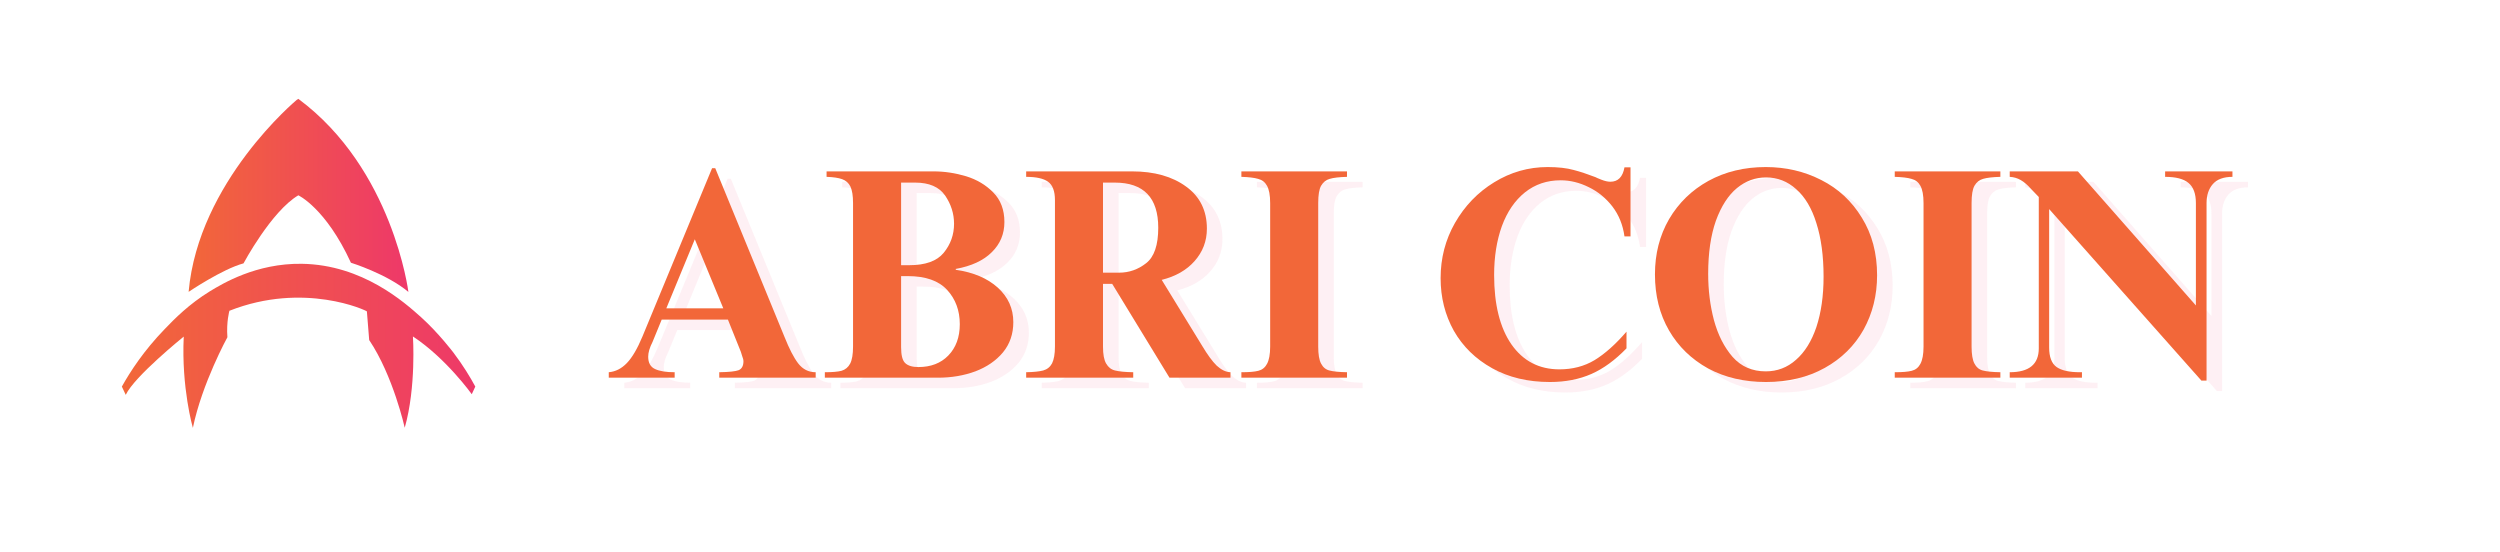 <svg xmlns="http://www.w3.org/2000/svg" xmlns:xlink="http://www.w3.org/1999/xlink" width="181" zoomAndPan="magnify" viewBox="0 0 135.75 30" height="40" preserveAspectRatio="xMidYMid meet" version="1.0"><defs><g/><clipPath id="9c6bdcdf05"><path d="M 10 5 L 23 5 L 23 16 L 10 16 Z M 10 5 " clip-rule="nonzero"/></clipPath><clipPath id="85682c8837"><path d="M 16.199 5.367 C 21.34 9.176 22.176 15.852 22.176 15.852 C 21.008 14.871 19.055 14.266 19.055 14.266 C 17.691 11.297 16.199 10.605 16.199 10.605 C 14.73 11.477 13.223 14.301 13.223 14.301 C 12.074 14.609 10.242 15.848 10.242 15.848 C 10.77 9.867 16.105 5.43 16.105 5.43 Z M 16.199 5.367 " clip-rule="nonzero"/></clipPath><linearGradient x1="904.1" gradientTransform="matrix(0.059, 0, 0, 0.059, -43.414, -17.615)" y1="477.236" x2="1105.2" gradientUnits="userSpaceOnUse" y2="477.236" id="ee57818c08"><stop stop-opacity="1" stop-color="rgb(94.899%, 40.799%, 21.999%)" offset="0"/><stop stop-opacity="1" stop-color="rgb(94.887%, 40.659%, 22.142%)" offset="0.016"/><stop stop-opacity="1" stop-color="rgb(94.862%, 40.373%, 22.433%)" offset="0.031"/><stop stop-opacity="1" stop-color="rgb(94.836%, 40.086%, 22.726%)" offset="0.047"/><stop stop-opacity="1" stop-color="rgb(94.812%, 39.798%, 23.021%)" offset="0.062"/><stop stop-opacity="1" stop-color="rgb(94.788%, 39.511%, 23.315%)" offset="0.078"/><stop stop-opacity="1" stop-color="rgb(94.762%, 39.223%, 23.608%)" offset="0.094"/><stop stop-opacity="1" stop-color="rgb(94.737%, 38.936%, 23.903%)" offset="0.109"/><stop stop-opacity="1" stop-color="rgb(94.711%, 38.647%, 24.196%)" offset="0.125"/><stop stop-opacity="1" stop-color="rgb(94.687%, 38.361%, 24.49%)" offset="0.141"/><stop stop-opacity="1" stop-color="rgb(94.662%, 38.074%, 24.783%)" offset="0.156"/><stop stop-opacity="1" stop-color="rgb(94.637%, 37.785%, 25.078%)" offset="0.172"/><stop stop-opacity="1" stop-color="rgb(94.612%, 37.498%, 25.372%)" offset="0.188"/><stop stop-opacity="1" stop-color="rgb(94.586%, 37.21%, 25.665%)" offset="0.203"/><stop stop-opacity="1" stop-color="rgb(94.562%, 36.923%, 25.96%)" offset="0.219"/><stop stop-opacity="1" stop-color="rgb(94.537%, 36.635%, 26.253%)" offset="0.234"/><stop stop-opacity="1" stop-color="rgb(94.511%, 36.348%, 26.547%)" offset="0.25"/><stop stop-opacity="1" stop-color="rgb(94.487%, 36.06%, 26.84%)" offset="0.266"/><stop stop-opacity="1" stop-color="rgb(94.463%, 35.773%, 27.135%)" offset="0.281"/><stop stop-opacity="1" stop-color="rgb(94.437%, 35.484%, 27.428%)" offset="0.297"/><stop stop-opacity="1" stop-color="rgb(94.412%, 35.197%, 27.722%)" offset="0.312"/><stop stop-opacity="1" stop-color="rgb(94.386%, 34.909%, 28.017%)" offset="0.328"/><stop stop-opacity="1" stop-color="rgb(94.362%, 34.622%, 28.31%)" offset="0.344"/><stop stop-opacity="1" stop-color="rgb(94.337%, 34.335%, 28.604%)" offset="0.359"/><stop stop-opacity="1" stop-color="rgb(94.312%, 34.047%, 28.897%)" offset="0.375"/><stop stop-opacity="1" stop-color="rgb(94.287%, 33.76%, 29.192%)" offset="0.391"/><stop stop-opacity="1" stop-color="rgb(94.261%, 33.472%, 29.485%)" offset="0.406"/><stop stop-opacity="1" stop-color="rgb(94.237%, 33.185%, 29.779%)" offset="0.422"/><stop stop-opacity="1" stop-color="rgb(94.212%, 32.896%, 30.072%)" offset="0.438"/><stop stop-opacity="1" stop-color="rgb(94.186%, 32.61%, 30.367%)" offset="0.453"/><stop stop-opacity="1" stop-color="rgb(94.162%, 32.321%, 30.661%)" offset="0.469"/><stop stop-opacity="1" stop-color="rgb(94.136%, 32.034%, 30.954%)" offset="0.484"/><stop stop-opacity="1" stop-color="rgb(94.112%, 31.746%, 31.248%)" offset="0.5"/><stop stop-opacity="1" stop-color="rgb(94.087%, 31.459%, 31.541%)" offset="0.516"/><stop stop-opacity="1" stop-color="rgb(94.061%, 31.171%, 31.836%)" offset="0.531"/><stop stop-opacity="1" stop-color="rgb(94.037%, 30.884%, 32.129%)" offset="0.547"/><stop stop-opacity="1" stop-color="rgb(94.012%, 30.597%, 32.423%)" offset="0.562"/><stop stop-opacity="1" stop-color="rgb(93.987%, 30.309%, 32.716%)" offset="0.578"/><stop stop-opacity="1" stop-color="rgb(93.962%, 30.022%, 33.011%)" offset="0.594"/><stop stop-opacity="1" stop-color="rgb(93.936%, 29.733%, 33.305%)" offset="0.609"/><stop stop-opacity="1" stop-color="rgb(93.912%, 29.446%, 33.598%)" offset="0.625"/><stop stop-opacity="1" stop-color="rgb(93.887%, 29.158%, 33.893%)" offset="0.641"/><stop stop-opacity="1" stop-color="rgb(93.861%, 28.871%, 34.186%)" offset="0.656"/><stop stop-opacity="1" stop-color="rgb(93.837%, 28.583%, 34.48%)" offset="0.672"/><stop stop-opacity="1" stop-color="rgb(93.811%, 28.296%, 34.773%)" offset="0.688"/><stop stop-opacity="1" stop-color="rgb(93.787%, 28.008%, 35.068%)" offset="0.703"/><stop stop-opacity="1" stop-color="rgb(93.762%, 27.721%, 35.361%)" offset="0.719"/><stop stop-opacity="1" stop-color="rgb(93.736%, 27.432%, 35.655%)" offset="0.734"/><stop stop-opacity="1" stop-color="rgb(93.712%, 27.145%, 35.95%)" offset="0.75"/><stop stop-opacity="1" stop-color="rgb(93.687%, 26.859%, 36.243%)" offset="0.766"/><stop stop-opacity="1" stop-color="rgb(93.661%, 26.57%, 36.537%)" offset="0.781"/><stop stop-opacity="1" stop-color="rgb(93.637%, 26.283%, 36.83%)" offset="0.797"/><stop stop-opacity="1" stop-color="rgb(93.611%, 25.995%, 37.125%)" offset="0.812"/><stop stop-opacity="1" stop-color="rgb(93.587%, 25.708%, 37.418%)" offset="0.828"/><stop stop-opacity="1" stop-color="rgb(93.562%, 25.42%, 37.712%)" offset="0.844"/><stop stop-opacity="1" stop-color="rgb(93.536%, 25.133%, 38.005%)" offset="0.859"/><stop stop-opacity="1" stop-color="rgb(93.512%, 24.844%, 38.3%)" offset="0.875"/><stop stop-opacity="1" stop-color="rgb(93.486%, 24.557%, 38.594%)" offset="0.891"/><stop stop-opacity="1" stop-color="rgb(93.462%, 24.269%, 38.887%)" offset="0.906"/><stop stop-opacity="1" stop-color="rgb(93.437%, 23.982%, 39.182%)" offset="0.922"/><stop stop-opacity="1" stop-color="rgb(93.411%, 23.694%, 39.474%)" offset="0.938"/><stop stop-opacity="1" stop-color="rgb(93.387%, 23.407%, 39.769%)" offset="0.953"/><stop stop-opacity="1" stop-color="rgb(93.361%, 23.12%, 40.062%)" offset="0.969"/><stop stop-opacity="1" stop-color="rgb(93.336%, 22.832%, 40.356%)" offset="0.984"/><stop stop-opacity="1" stop-color="rgb(93.312%, 22.545%, 40.651%)" offset="1"/></linearGradient><clipPath id="f7439af545"><path d="M 6 14 L 26 14 L 26 24 L 6 24 Z M 6 14 " clip-rule="nonzero"/></clipPath><clipPath id="f0e905513a"><path d="M 6.617 20.992 C 7.078 20.164 7.816 19.035 8.938 17.875 C 9.488 17.301 10.262 16.516 11.398 15.816 C 12.082 15.402 13.91 14.289 16.391 14.324 C 19.691 14.375 21.977 16.43 22.871 17.23 C 23.805 18.07 24.617 19.141 24.617 19.141 C 25.148 19.84 25.535 20.484 25.809 20.992 C 25.742 21.129 25.684 21.262 25.617 21.406 C 25.617 21.406 24.23 19.461 22.422 18.27 C 22.422 18.27 22.609 21.004 21.977 23.227 C 21.977 23.227 21.352 20.406 20.047 18.465 C 20.047 18.465 19.926 16.953 19.922 16.91 C 19.914 16.867 16.52 15.273 12.457 16.875 C 12.457 16.875 12.285 17.477 12.348 18.312 C 12.348 18.312 10.973 20.809 10.473 23.234 C 10.473 23.234 9.844 21.062 9.977 18.277 C 9.977 18.277 7.293 20.441 6.828 21.441 Z M 6.617 20.992 " clip-rule="nonzero"/></clipPath><linearGradient x1="843" gradientTransform="matrix(0.059, 0, 0, 0.059, -43.414, -17.615)" y1="615.364" x2="1166.4" gradientUnits="userSpaceOnUse" y2="615.364" id="2d5f1c5446"><stop stop-opacity="1" stop-color="rgb(94.899%, 40.799%, 21.999%)" offset="0"/><stop stop-opacity="1" stop-color="rgb(94.887%, 40.656%, 22.145%)" offset="0.016"/><stop stop-opacity="1" stop-color="rgb(94.861%, 40.369%, 22.438%)" offset="0.031"/><stop stop-opacity="1" stop-color="rgb(94.836%, 40.08%, 22.733%)" offset="0.047"/><stop stop-opacity="1" stop-color="rgb(94.812%, 39.793%, 23.026%)" offset="0.062"/><stop stop-opacity="1" stop-color="rgb(94.786%, 39.507%, 23.32%)" offset="0.078"/><stop stop-opacity="1" stop-color="rgb(94.762%, 39.218%, 23.615%)" offset="0.094"/><stop stop-opacity="1" stop-color="rgb(94.737%, 38.931%, 23.907%)" offset="0.109"/><stop stop-opacity="1" stop-color="rgb(94.711%, 38.643%, 24.202%)" offset="0.125"/><stop stop-opacity="1" stop-color="rgb(94.687%, 38.356%, 24.495%)" offset="0.141"/><stop stop-opacity="1" stop-color="rgb(94.661%, 38.068%, 24.789%)" offset="0.156"/><stop stop-opacity="1" stop-color="rgb(94.637%, 37.781%, 25.082%)" offset="0.172"/><stop stop-opacity="1" stop-color="rgb(94.612%, 37.492%, 25.377%)" offset="0.188"/><stop stop-opacity="1" stop-color="rgb(94.586%, 37.206%, 25.67%)" offset="0.203"/><stop stop-opacity="1" stop-color="rgb(94.562%, 36.919%, 25.964%)" offset="0.219"/><stop stop-opacity="1" stop-color="rgb(94.536%, 36.63%, 26.257%)" offset="0.234"/><stop stop-opacity="1" stop-color="rgb(94.511%, 36.343%, 26.552%)" offset="0.25"/><stop stop-opacity="1" stop-color="rgb(94.487%, 36.055%, 26.845%)" offset="0.266"/><stop stop-opacity="1" stop-color="rgb(94.461%, 35.768%, 27.139%)" offset="0.281"/><stop stop-opacity="1" stop-color="rgb(94.437%, 35.48%, 27.434%)" offset="0.297"/><stop stop-opacity="1" stop-color="rgb(94.411%, 35.193%, 27.727%)" offset="0.312"/><stop stop-opacity="1" stop-color="rgb(94.386%, 34.904%, 28.021%)" offset="0.328"/><stop stop-opacity="1" stop-color="rgb(94.362%, 34.618%, 28.314%)" offset="0.344"/><stop stop-opacity="1" stop-color="rgb(94.336%, 34.331%, 28.609%)" offset="0.359"/><stop stop-opacity="1" stop-color="rgb(94.312%, 34.042%, 28.902%)" offset="0.375"/><stop stop-opacity="1" stop-color="rgb(94.287%, 33.755%, 29.196%)" offset="0.391"/><stop stop-opacity="1" stop-color="rgb(94.261%, 33.467%, 29.489%)" offset="0.406"/><stop stop-opacity="1" stop-color="rgb(94.237%, 33.18%, 29.784%)" offset="0.422"/><stop stop-opacity="1" stop-color="rgb(94.211%, 32.892%, 30.077%)" offset="0.438"/><stop stop-opacity="1" stop-color="rgb(94.186%, 32.605%, 30.371%)" offset="0.453"/><stop stop-opacity="1" stop-color="rgb(94.162%, 32.317%, 30.664%)" offset="0.469"/><stop stop-opacity="1" stop-color="rgb(94.136%, 32.03%, 30.959%)" offset="0.484"/><stop stop-opacity="1" stop-color="rgb(94.112%, 31.743%, 31.253%)" offset="0.5"/><stop stop-opacity="1" stop-color="rgb(94.086%, 31.454%, 31.546%)" offset="0.516"/><stop stop-opacity="1" stop-color="rgb(94.061%, 31.168%, 31.841%)" offset="0.531"/><stop stop-opacity="1" stop-color="rgb(94.037%, 30.879%, 32.133%)" offset="0.547"/><stop stop-opacity="1" stop-color="rgb(94.011%, 30.592%, 32.428%)" offset="0.562"/><stop stop-opacity="1" stop-color="rgb(93.987%, 30.304%, 32.721%)" offset="0.578"/><stop stop-opacity="1" stop-color="rgb(93.962%, 30.017%, 33.015%)" offset="0.594"/><stop stop-opacity="1" stop-color="rgb(93.936%, 29.729%, 33.308%)" offset="0.609"/><stop stop-opacity="1" stop-color="rgb(93.912%, 29.442%, 33.603%)" offset="0.625"/><stop stop-opacity="1" stop-color="rgb(93.886%, 29.155%, 33.896%)" offset="0.641"/><stop stop-opacity="1" stop-color="rgb(93.861%, 28.867%, 34.19%)" offset="0.656"/><stop stop-opacity="1" stop-color="rgb(93.837%, 28.58%, 34.483%)" offset="0.672"/><stop stop-opacity="1" stop-color="rgb(93.811%, 28.291%, 34.778%)" offset="0.688"/><stop stop-opacity="1" stop-color="rgb(93.787%, 28.004%, 35.072%)" offset="0.703"/><stop stop-opacity="1" stop-color="rgb(93.761%, 27.716%, 35.365%)" offset="0.719"/><stop stop-opacity="1" stop-color="rgb(93.736%, 27.429%, 35.66%)" offset="0.734"/><stop stop-opacity="1" stop-color="rgb(93.712%, 27.141%, 35.953%)" offset="0.75"/><stop stop-opacity="1" stop-color="rgb(93.686%, 26.854%, 36.247%)" offset="0.766"/><stop stop-opacity="1" stop-color="rgb(93.661%, 26.567%, 36.54%)" offset="0.781"/><stop stop-opacity="1" stop-color="rgb(93.637%, 26.279%, 36.835%)" offset="0.797"/><stop stop-opacity="1" stop-color="rgb(93.611%, 25.992%, 37.128%)" offset="0.812"/><stop stop-opacity="1" stop-color="rgb(93.587%, 25.703%, 37.422%)" offset="0.828"/><stop stop-opacity="1" stop-color="rgb(93.561%, 25.417%, 37.715%)" offset="0.844"/><stop stop-opacity="1" stop-color="rgb(93.536%, 25.128%, 38.01%)" offset="0.859"/><stop stop-opacity="1" stop-color="rgb(93.512%, 24.841%, 38.304%)" offset="0.875"/><stop stop-opacity="1" stop-color="rgb(93.486%, 24.554%, 38.597%)" offset="0.891"/><stop stop-opacity="1" stop-color="rgb(93.462%, 24.266%, 38.892%)" offset="0.906"/><stop stop-opacity="1" stop-color="rgb(93.436%, 23.979%, 39.185%)" offset="0.922"/><stop stop-opacity="1" stop-color="rgb(93.411%, 23.691%, 39.479%)" offset="0.938"/><stop stop-opacity="1" stop-color="rgb(93.387%, 23.404%, 39.772%)" offset="0.953"/><stop stop-opacity="1" stop-color="rgb(93.361%, 23.116%, 40.067%)" offset="0.969"/><stop stop-opacity="1" stop-color="rgb(93.336%, 22.829%, 40.359%)" offset="0.984"/><stop stop-opacity="1" stop-color="rgb(93.312%, 22.542%, 40.652%)" offset="1"/></linearGradient></defs><g clip-path="url(#9c6bdcdf05)"><g clip-path="url(#85682c8837)"><path fill="url(#ee57818c08)" d="M 10.242 5.367 L 10.242 15.852 L 22.176 15.852 L 22.176 5.367 Z M 10.242 5.367 " fill-rule="nonzero"/></g></g><g clip-path="url(#f7439af545)"><g clip-path="url(#f0e905513a)"><path fill="url(#2d5f1c5446)" d="M 6.617 14.289 L 6.617 23.234 L 25.809 23.234 L 25.809 14.289 Z M 6.617 14.289 " fill-rule="nonzero"/></g></g><g fill="#ee3968" fill-opacity="0.078"><g transform="translate(33.667, 21.079)"><g><path d="M 2.062 -2.234 L 5.844 -11.375 L 6.016 -11.375 L 9.781 -2.203 C 10.031 -1.578 10.273 -1.102 10.516 -0.781 C 10.766 -0.457 11.082 -0.297 11.469 -0.297 L 11.469 0 L 6.234 0 L 6.234 -0.297 C 6.766 -0.305 7.113 -0.344 7.281 -0.406 C 7.457 -0.477 7.547 -0.641 7.547 -0.891 C 7.547 -0.973 7.523 -1.062 7.484 -1.156 C 7.453 -1.25 7.426 -1.332 7.406 -1.406 L 6.703 -3.156 L 3.109 -3.156 L 2.609 -1.938 C 2.453 -1.633 2.375 -1.367 2.375 -1.141 C 2.375 -0.805 2.5 -0.582 2.75 -0.469 C 3 -0.352 3.352 -0.297 3.812 -0.297 L 3.812 0 L 0.234 0 L 0.234 -0.297 C 0.598 -0.328 0.926 -0.492 1.219 -0.797 C 1.508 -1.098 1.789 -1.578 2.062 -2.234 Z M 6.453 -3.766 L 4.906 -7.516 L 3.359 -3.766 Z M 6.453 -3.766 "/></g></g></g><g fill="#ee3968" fill-opacity="0.078"><g transform="translate(45.384, 21.079)"><g><path d="M 10 -8.453 C 10 -7.805 9.77 -7.258 9.312 -6.812 C 8.863 -6.363 8.211 -6.062 7.359 -5.906 L 7.359 -5.859 C 8.316 -5.723 9.078 -5.398 9.641 -4.891 C 10.203 -4.379 10.484 -3.754 10.484 -3.016 C 10.484 -2.379 10.297 -1.832 9.922 -1.375 C 9.547 -0.926 9.047 -0.582 8.422 -0.344 C 7.797 -0.113 7.117 0 6.391 0 L 0.25 0 L 0.25 -0.297 C 0.645 -0.297 0.945 -0.32 1.156 -0.375 C 1.363 -0.438 1.52 -0.566 1.625 -0.766 C 1.727 -0.961 1.781 -1.27 1.781 -1.688 L 1.781 -9.484 C 1.781 -9.879 1.734 -10.176 1.641 -10.375 C 1.547 -10.57 1.395 -10.707 1.188 -10.781 C 0.988 -10.852 0.707 -10.895 0.344 -10.906 L 0.344 -11.203 L 6.156 -11.203 C 6.75 -11.203 7.336 -11.113 7.922 -10.938 C 8.504 -10.758 8.992 -10.469 9.391 -10.062 C 9.797 -9.656 10 -9.117 10 -8.453 Z M 4.828 -6.109 C 5.711 -6.109 6.336 -6.332 6.703 -6.781 C 7.078 -7.238 7.266 -7.766 7.266 -8.359 C 7.266 -8.91 7.102 -9.422 6.781 -9.891 C 6.457 -10.359 5.914 -10.594 5.156 -10.594 L 4.391 -10.594 L 4.391 -6.109 Z M 5.328 -0.578 C 6.004 -0.578 6.547 -0.785 6.953 -1.203 C 7.367 -1.629 7.578 -2.195 7.578 -2.906 C 7.578 -3.645 7.348 -4.266 6.891 -4.766 C 6.43 -5.266 5.719 -5.516 4.75 -5.516 L 4.391 -5.516 L 4.391 -1.656 C 4.391 -1.227 4.461 -0.941 4.609 -0.797 C 4.766 -0.648 5.004 -0.578 5.328 -0.578 Z M 5.328 -0.578 "/></g></g></g><g fill="#ee3968" fill-opacity="0.078"><g transform="translate(56.254, 21.079)"><g><path d="M 10.125 -8.094 C 10.125 -7.414 9.898 -6.828 9.453 -6.328 C 9.016 -5.836 8.422 -5.5 7.672 -5.312 L 9.875 -1.719 C 10.156 -1.25 10.414 -0.895 10.656 -0.656 C 10.906 -0.426 11.156 -0.305 11.406 -0.297 L 11.406 0 L 8.094 0 L 4.984 -5.094 L 4.484 -5.094 L 4.484 -1.688 C 4.484 -1.27 4.539 -0.961 4.656 -0.766 C 4.77 -0.566 4.93 -0.441 5.141 -0.391 C 5.359 -0.336 5.688 -0.305 6.125 -0.297 L 6.125 0 L 0.312 0 L 0.312 -0.297 C 0.719 -0.305 1.023 -0.336 1.234 -0.391 C 1.453 -0.453 1.613 -0.582 1.719 -0.781 C 1.82 -0.988 1.875 -1.289 1.875 -1.688 L 1.875 -9.641 C 1.875 -10.129 1.75 -10.461 1.5 -10.641 C 1.258 -10.816 0.863 -10.906 0.312 -10.906 L 0.312 -11.203 L 6.062 -11.203 C 7.27 -11.203 8.25 -10.926 9 -10.375 C 9.75 -9.832 10.125 -9.07 10.125 -8.094 Z M 5.359 -5.703 C 5.898 -5.703 6.391 -5.875 6.828 -6.219 C 7.266 -6.562 7.484 -7.203 7.484 -8.141 C 7.484 -9.773 6.695 -10.594 5.125 -10.594 L 4.484 -10.594 L 4.484 -5.703 Z M 5.359 -5.703 "/></g></g></g><g fill="#ee3968" fill-opacity="0.078"><g transform="translate(67.971, 21.079)"><g><path d="M 6.016 -10.906 C 5.598 -10.895 5.285 -10.859 5.078 -10.797 C 4.879 -10.742 4.723 -10.617 4.609 -10.422 C 4.504 -10.234 4.453 -9.922 4.453 -9.484 L 4.453 -1.688 C 4.453 -1.27 4.504 -0.961 4.609 -0.766 C 4.711 -0.566 4.863 -0.441 5.062 -0.391 C 5.27 -0.336 5.586 -0.305 6.016 -0.297 L 6.016 0 L 0.281 0 L 0.281 -0.297 C 0.688 -0.297 0.992 -0.32 1.203 -0.375 C 1.41 -0.426 1.566 -0.551 1.672 -0.75 C 1.785 -0.957 1.844 -1.27 1.844 -1.688 L 1.844 -9.484 C 1.844 -9.91 1.785 -10.223 1.672 -10.422 C 1.566 -10.617 1.406 -10.742 1.188 -10.797 C 0.977 -10.859 0.676 -10.895 0.281 -10.906 L 0.281 -11.203 L 6.016 -11.203 Z M 6.016 -10.906 "/></g></g></g><g fill="#ee3968" fill-opacity="0.078"><g transform="translate(74.245, 21.079)"><g/></g></g><g fill="#ee3968" fill-opacity="0.078"><g transform="translate(78.319, 21.079)"><g><path d="M 6.562 -11.438 C 7.133 -11.438 7.602 -11.383 7.969 -11.281 C 8.332 -11.188 8.727 -11.055 9.156 -10.891 C 9.195 -10.867 9.305 -10.82 9.484 -10.75 C 9.672 -10.676 9.832 -10.641 9.969 -10.641 C 10.383 -10.641 10.641 -10.898 10.734 -11.422 L 11.062 -11.422 L 11.062 -7.672 L 10.734 -7.672 C 10.648 -8.297 10.43 -8.836 10.078 -9.297 C 9.723 -9.754 9.297 -10.102 8.797 -10.344 C 8.297 -10.594 7.785 -10.719 7.266 -10.719 C 6.523 -10.719 5.879 -10.5 5.328 -10.062 C 4.785 -9.625 4.367 -9.016 4.078 -8.234 C 3.797 -7.453 3.656 -6.566 3.656 -5.578 C 3.656 -3.973 3.969 -2.719 4.594 -1.812 C 5.227 -0.906 6.098 -0.453 7.203 -0.453 C 7.91 -0.453 8.547 -0.617 9.109 -0.953 C 9.672 -1.297 10.25 -1.812 10.844 -2.5 L 10.844 -1.594 C 10.227 -0.957 9.594 -0.492 8.938 -0.203 C 8.281 0.086 7.531 0.234 6.688 0.234 C 5.488 0.234 4.441 -0.016 3.547 -0.516 C 2.648 -1.016 1.957 -1.691 1.469 -2.547 C 0.988 -3.41 0.75 -4.363 0.75 -5.406 C 0.75 -6.488 1.008 -7.488 1.531 -8.406 C 2.062 -9.332 2.77 -10.066 3.656 -10.609 C 4.551 -11.16 5.52 -11.438 6.562 -11.438 Z M 6.562 -11.438 "/></g></g></g><g fill="#ee3968" fill-opacity="0.078"><g transform="translate(90.037, 21.079)"><g><path d="M 6.688 -11.438 C 7.781 -11.438 8.785 -11.203 9.703 -10.734 C 10.629 -10.266 11.363 -9.582 11.906 -8.688 C 12.457 -7.801 12.734 -6.758 12.734 -5.562 C 12.734 -4.477 12.488 -3.492 12 -2.609 C 11.508 -1.734 10.805 -1.039 9.891 -0.531 C 8.973 -0.02 7.91 0.234 6.703 0.234 C 5.523 0.234 4.477 -0.008 3.562 -0.5 C 2.656 -1 1.945 -1.688 1.438 -2.562 C 0.926 -3.445 0.672 -4.461 0.672 -5.609 C 0.672 -6.723 0.926 -7.723 1.438 -8.609 C 1.957 -9.492 2.672 -10.188 3.578 -10.688 C 4.492 -11.188 5.531 -11.438 6.688 -11.438 Z M 3.562 -5.641 C 3.562 -4.766 3.664 -3.926 3.875 -3.125 C 4.094 -2.32 4.43 -1.656 4.891 -1.125 C 5.359 -0.602 5.957 -0.344 6.688 -0.344 C 7.312 -0.344 7.859 -0.551 8.328 -0.969 C 8.805 -1.383 9.176 -1.977 9.438 -2.75 C 9.695 -3.531 9.828 -4.441 9.828 -5.484 C 9.828 -6.617 9.695 -7.586 9.438 -8.391 C 9.188 -9.203 8.82 -9.816 8.344 -10.234 C 7.875 -10.66 7.328 -10.875 6.703 -10.875 C 6.117 -10.875 5.594 -10.68 5.125 -10.297 C 4.656 -9.91 4.273 -9.32 3.984 -8.531 C 3.703 -7.738 3.562 -6.773 3.562 -5.641 Z M 3.562 -5.641 "/></g></g></g><g fill="#ee3968" fill-opacity="0.078"><g transform="translate(103.449, 21.079)"><g><path d="M 6.016 -10.906 C 5.598 -10.895 5.285 -10.859 5.078 -10.797 C 4.879 -10.742 4.723 -10.617 4.609 -10.422 C 4.504 -10.234 4.453 -9.922 4.453 -9.484 L 4.453 -1.688 C 4.453 -1.27 4.504 -0.961 4.609 -0.766 C 4.711 -0.566 4.863 -0.441 5.062 -0.391 C 5.27 -0.336 5.586 -0.305 6.016 -0.297 L 6.016 0 L 0.281 0 L 0.281 -0.297 C 0.688 -0.297 0.992 -0.32 1.203 -0.375 C 1.41 -0.426 1.566 -0.551 1.672 -0.75 C 1.785 -0.957 1.844 -1.27 1.844 -1.688 L 1.844 -9.484 C 1.844 -9.91 1.785 -10.223 1.672 -10.422 C 1.566 -10.617 1.406 -10.742 1.188 -10.797 C 0.977 -10.859 0.676 -10.895 0.281 -10.906 L 0.281 -11.203 L 6.016 -11.203 Z M 6.016 -10.906 "/></g></g></g><g fill="#ee3968" fill-opacity="0.078"><g transform="translate(109.723, 21.079)"><g><path d="M 10.359 -3.922 L 10.359 -9.484 C 10.359 -9.992 10.223 -10.359 9.953 -10.578 C 9.691 -10.797 9.27 -10.906 8.688 -10.906 L 8.688 -11.203 L 12.344 -11.203 L 12.344 -10.906 C 11.863 -10.906 11.508 -10.773 11.281 -10.516 C 11.051 -10.254 10.938 -9.91 10.938 -9.484 L 10.938 0.156 L 10.656 0.156 L 2.391 -9.156 L 2.391 -1.641 C 2.391 -1.129 2.523 -0.773 2.797 -0.578 C 3.066 -0.391 3.488 -0.297 4.062 -0.297 L 4.172 -0.297 L 4.172 0 L 0.25 0 L 0.25 -0.297 C 1.301 -0.297 1.828 -0.727 1.828 -1.594 L 1.828 -9.812 C 1.766 -9.875 1.629 -10.016 1.422 -10.234 C 1.223 -10.461 1.031 -10.629 0.844 -10.734 C 0.664 -10.836 0.469 -10.895 0.25 -10.906 L 0.25 -11.203 L 3.953 -11.203 Z M 10.359 -3.922 "/></g></g></g><g fill="#f26739" fill-opacity="1"><g transform="translate(32.822, 20.509)"><g><path d="M 2.062 -2.234 L 5.844 -11.375 L 6.016 -11.375 L 9.781 -2.203 C 10.031 -1.578 10.273 -1.102 10.516 -0.781 C 10.766 -0.457 11.082 -0.297 11.469 -0.297 L 11.469 0 L 6.234 0 L 6.234 -0.297 C 6.766 -0.305 7.113 -0.344 7.281 -0.406 C 7.457 -0.477 7.547 -0.641 7.547 -0.891 C 7.547 -0.973 7.523 -1.062 7.484 -1.156 C 7.453 -1.25 7.426 -1.332 7.406 -1.406 L 6.703 -3.156 L 3.109 -3.156 L 2.609 -1.938 C 2.453 -1.633 2.375 -1.367 2.375 -1.141 C 2.375 -0.805 2.5 -0.582 2.75 -0.469 C 3 -0.352 3.352 -0.297 3.812 -0.297 L 3.812 0 L 0.234 0 L 0.234 -0.297 C 0.598 -0.328 0.926 -0.492 1.219 -0.797 C 1.508 -1.098 1.789 -1.578 2.062 -2.234 Z M 6.453 -3.766 L 4.906 -7.516 L 3.359 -3.766 Z M 6.453 -3.766 "/></g></g></g><g fill="#f26739" fill-opacity="1"><g transform="translate(44.539, 20.509)"><g><path d="M 10 -8.453 C 10 -7.805 9.77 -7.258 9.312 -6.812 C 8.863 -6.363 8.211 -6.062 7.359 -5.906 L 7.359 -5.859 C 8.316 -5.723 9.078 -5.398 9.641 -4.891 C 10.203 -4.379 10.484 -3.754 10.484 -3.016 C 10.484 -2.379 10.297 -1.832 9.922 -1.375 C 9.547 -0.926 9.047 -0.582 8.422 -0.344 C 7.797 -0.113 7.117 0 6.391 0 L 0.25 0 L 0.25 -0.297 C 0.645 -0.297 0.945 -0.32 1.156 -0.375 C 1.363 -0.438 1.52 -0.566 1.625 -0.766 C 1.727 -0.961 1.781 -1.27 1.781 -1.688 L 1.781 -9.484 C 1.781 -9.879 1.734 -10.176 1.641 -10.375 C 1.547 -10.57 1.395 -10.707 1.188 -10.781 C 0.988 -10.852 0.707 -10.895 0.344 -10.906 L 0.344 -11.203 L 6.156 -11.203 C 6.75 -11.203 7.336 -11.113 7.922 -10.938 C 8.504 -10.758 8.992 -10.469 9.391 -10.062 C 9.797 -9.656 10 -9.117 10 -8.453 Z M 4.828 -6.109 C 5.711 -6.109 6.336 -6.332 6.703 -6.781 C 7.078 -7.238 7.266 -7.766 7.266 -8.359 C 7.266 -8.91 7.102 -9.422 6.781 -9.891 C 6.457 -10.359 5.914 -10.594 5.156 -10.594 L 4.391 -10.594 L 4.391 -6.109 Z M 5.328 -0.578 C 6.004 -0.578 6.547 -0.785 6.953 -1.203 C 7.367 -1.629 7.578 -2.195 7.578 -2.906 C 7.578 -3.645 7.348 -4.266 6.891 -4.766 C 6.43 -5.266 5.719 -5.516 4.75 -5.516 L 4.391 -5.516 L 4.391 -1.656 C 4.391 -1.227 4.461 -0.941 4.609 -0.797 C 4.766 -0.648 5.004 -0.578 5.328 -0.578 Z M 5.328 -0.578 "/></g></g></g><g fill="#f26739" fill-opacity="1"><g transform="translate(55.409, 20.509)"><g><path d="M 10.125 -8.094 C 10.125 -7.414 9.898 -6.828 9.453 -6.328 C 9.016 -5.836 8.422 -5.5 7.672 -5.312 L 9.875 -1.719 C 10.156 -1.25 10.414 -0.895 10.656 -0.656 C 10.906 -0.426 11.156 -0.305 11.406 -0.297 L 11.406 0 L 8.094 0 L 4.984 -5.094 L 4.484 -5.094 L 4.484 -1.688 C 4.484 -1.27 4.539 -0.961 4.656 -0.766 C 4.77 -0.566 4.93 -0.441 5.141 -0.391 C 5.359 -0.336 5.688 -0.305 6.125 -0.297 L 6.125 0 L 0.312 0 L 0.312 -0.297 C 0.719 -0.305 1.023 -0.336 1.234 -0.391 C 1.453 -0.453 1.613 -0.582 1.719 -0.781 C 1.82 -0.988 1.875 -1.289 1.875 -1.688 L 1.875 -9.641 C 1.875 -10.129 1.75 -10.461 1.5 -10.641 C 1.258 -10.816 0.863 -10.906 0.312 -10.906 L 0.312 -11.203 L 6.062 -11.203 C 7.27 -11.203 8.25 -10.926 9 -10.375 C 9.75 -9.832 10.125 -9.07 10.125 -8.094 Z M 5.359 -5.703 C 5.898 -5.703 6.391 -5.875 6.828 -6.219 C 7.266 -6.562 7.484 -7.203 7.484 -8.141 C 7.484 -9.773 6.695 -10.594 5.125 -10.594 L 4.484 -10.594 L 4.484 -5.703 Z M 5.359 -5.703 "/></g></g></g><g fill="#f26739" fill-opacity="1"><g transform="translate(67.126, 20.509)"><g><path d="M 6.016 -10.906 C 5.598 -10.895 5.285 -10.859 5.078 -10.797 C 4.879 -10.742 4.723 -10.617 4.609 -10.422 C 4.504 -10.234 4.453 -9.922 4.453 -9.484 L 4.453 -1.688 C 4.453 -1.27 4.504 -0.961 4.609 -0.766 C 4.711 -0.566 4.863 -0.441 5.062 -0.391 C 5.27 -0.336 5.586 -0.305 6.016 -0.297 L 6.016 0 L 0.281 0 L 0.281 -0.297 C 0.688 -0.297 0.992 -0.32 1.203 -0.375 C 1.41 -0.426 1.566 -0.551 1.672 -0.75 C 1.785 -0.957 1.844 -1.27 1.844 -1.688 L 1.844 -9.484 C 1.844 -9.91 1.785 -10.223 1.672 -10.422 C 1.566 -10.617 1.406 -10.742 1.188 -10.797 C 0.977 -10.859 0.676 -10.895 0.281 -10.906 L 0.281 -11.203 L 6.016 -11.203 Z M 6.016 -10.906 "/></g></g></g><g fill="#f26739" fill-opacity="1"><g transform="translate(73.401, 20.509)"><g/></g></g><g fill="#f26739" fill-opacity="1"><g transform="translate(77.475, 20.509)"><g><path d="M 6.562 -11.438 C 7.133 -11.438 7.602 -11.383 7.969 -11.281 C 8.332 -11.188 8.727 -11.055 9.156 -10.891 C 9.195 -10.867 9.305 -10.82 9.484 -10.75 C 9.672 -10.676 9.832 -10.641 9.969 -10.641 C 10.383 -10.641 10.641 -10.898 10.734 -11.422 L 11.062 -11.422 L 11.062 -7.672 L 10.734 -7.672 C 10.648 -8.297 10.43 -8.836 10.078 -9.297 C 9.723 -9.754 9.297 -10.102 8.797 -10.344 C 8.297 -10.594 7.785 -10.719 7.266 -10.719 C 6.523 -10.719 5.879 -10.5 5.328 -10.062 C 4.785 -9.625 4.367 -9.016 4.078 -8.234 C 3.797 -7.453 3.656 -6.566 3.656 -5.578 C 3.656 -3.973 3.969 -2.719 4.594 -1.812 C 5.227 -0.906 6.098 -0.453 7.203 -0.453 C 7.91 -0.453 8.547 -0.617 9.109 -0.953 C 9.672 -1.297 10.25 -1.812 10.844 -2.5 L 10.844 -1.594 C 10.227 -0.957 9.594 -0.492 8.938 -0.203 C 8.281 0.086 7.531 0.234 6.688 0.234 C 5.488 0.234 4.441 -0.016 3.547 -0.516 C 2.648 -1.016 1.957 -1.691 1.469 -2.547 C 0.988 -3.41 0.75 -4.363 0.75 -5.406 C 0.75 -6.488 1.008 -7.488 1.531 -8.406 C 2.062 -9.332 2.77 -10.066 3.656 -10.609 C 4.551 -11.16 5.52 -11.438 6.562 -11.438 Z M 6.562 -11.438 "/></g></g></g><g fill="#f26739" fill-opacity="1"><g transform="translate(89.192, 20.509)"><g><path d="M 6.688 -11.438 C 7.781 -11.438 8.785 -11.203 9.703 -10.734 C 10.629 -10.266 11.363 -9.582 11.906 -8.688 C 12.457 -7.801 12.734 -6.758 12.734 -5.562 C 12.734 -4.477 12.488 -3.492 12 -2.609 C 11.508 -1.734 10.805 -1.039 9.891 -0.531 C 8.973 -0.02 7.91 0.234 6.703 0.234 C 5.523 0.234 4.477 -0.008 3.562 -0.5 C 2.656 -1 1.945 -1.688 1.438 -2.562 C 0.926 -3.445 0.672 -4.461 0.672 -5.609 C 0.672 -6.723 0.926 -7.723 1.438 -8.609 C 1.957 -9.492 2.672 -10.188 3.578 -10.688 C 4.492 -11.188 5.531 -11.438 6.688 -11.438 Z M 3.562 -5.641 C 3.562 -4.766 3.664 -3.926 3.875 -3.125 C 4.094 -2.32 4.43 -1.656 4.891 -1.125 C 5.359 -0.602 5.957 -0.344 6.688 -0.344 C 7.312 -0.344 7.859 -0.551 8.328 -0.969 C 8.805 -1.383 9.176 -1.977 9.438 -2.75 C 9.695 -3.531 9.828 -4.441 9.828 -5.484 C 9.828 -6.617 9.695 -7.586 9.438 -8.391 C 9.188 -9.203 8.82 -9.816 8.344 -10.234 C 7.875 -10.66 7.328 -10.875 6.703 -10.875 C 6.117 -10.875 5.594 -10.68 5.125 -10.297 C 4.656 -9.91 4.273 -9.32 3.984 -8.531 C 3.703 -7.738 3.562 -6.773 3.562 -5.641 Z M 3.562 -5.641 "/></g></g></g><g fill="#f26739" fill-opacity="1"><g transform="translate(102.604, 20.509)"><g><path d="M 6.016 -10.906 C 5.598 -10.895 5.285 -10.859 5.078 -10.797 C 4.879 -10.742 4.723 -10.617 4.609 -10.422 C 4.504 -10.234 4.453 -9.922 4.453 -9.484 L 4.453 -1.688 C 4.453 -1.27 4.504 -0.961 4.609 -0.766 C 4.711 -0.566 4.863 -0.441 5.062 -0.391 C 5.27 -0.336 5.586 -0.305 6.016 -0.297 L 6.016 0 L 0.281 0 L 0.281 -0.297 C 0.688 -0.297 0.992 -0.32 1.203 -0.375 C 1.41 -0.426 1.566 -0.551 1.672 -0.75 C 1.785 -0.957 1.844 -1.27 1.844 -1.688 L 1.844 -9.484 C 1.844 -9.91 1.785 -10.223 1.672 -10.422 C 1.566 -10.617 1.406 -10.742 1.188 -10.797 C 0.977 -10.859 0.676 -10.895 0.281 -10.906 L 0.281 -11.203 L 6.016 -11.203 Z M 6.016 -10.906 "/></g></g></g><g fill="#f26739" fill-opacity="1"><g transform="translate(108.878, 20.509)"><g><path d="M 10.359 -3.922 L 10.359 -9.484 C 10.359 -9.992 10.223 -10.359 9.953 -10.578 C 9.691 -10.797 9.27 -10.906 8.688 -10.906 L 8.688 -11.203 L 12.344 -11.203 L 12.344 -10.906 C 11.863 -10.906 11.508 -10.773 11.281 -10.516 C 11.051 -10.254 10.938 -9.91 10.938 -9.484 L 10.938 0.156 L 10.656 0.156 L 2.391 -9.156 L 2.391 -1.641 C 2.391 -1.129 2.523 -0.773 2.797 -0.578 C 3.066 -0.391 3.488 -0.297 4.062 -0.297 L 4.172 -0.297 L 4.172 0 L 0.25 0 L 0.25 -0.297 C 1.301 -0.297 1.828 -0.727 1.828 -1.594 L 1.828 -9.812 C 1.766 -9.875 1.629 -10.016 1.422 -10.234 C 1.223 -10.461 1.031 -10.629 0.844 -10.734 C 0.664 -10.836 0.469 -10.895 0.25 -10.906 L 0.25 -11.203 L 3.953 -11.203 Z M 10.359 -3.922 "/></g></g></g></svg>